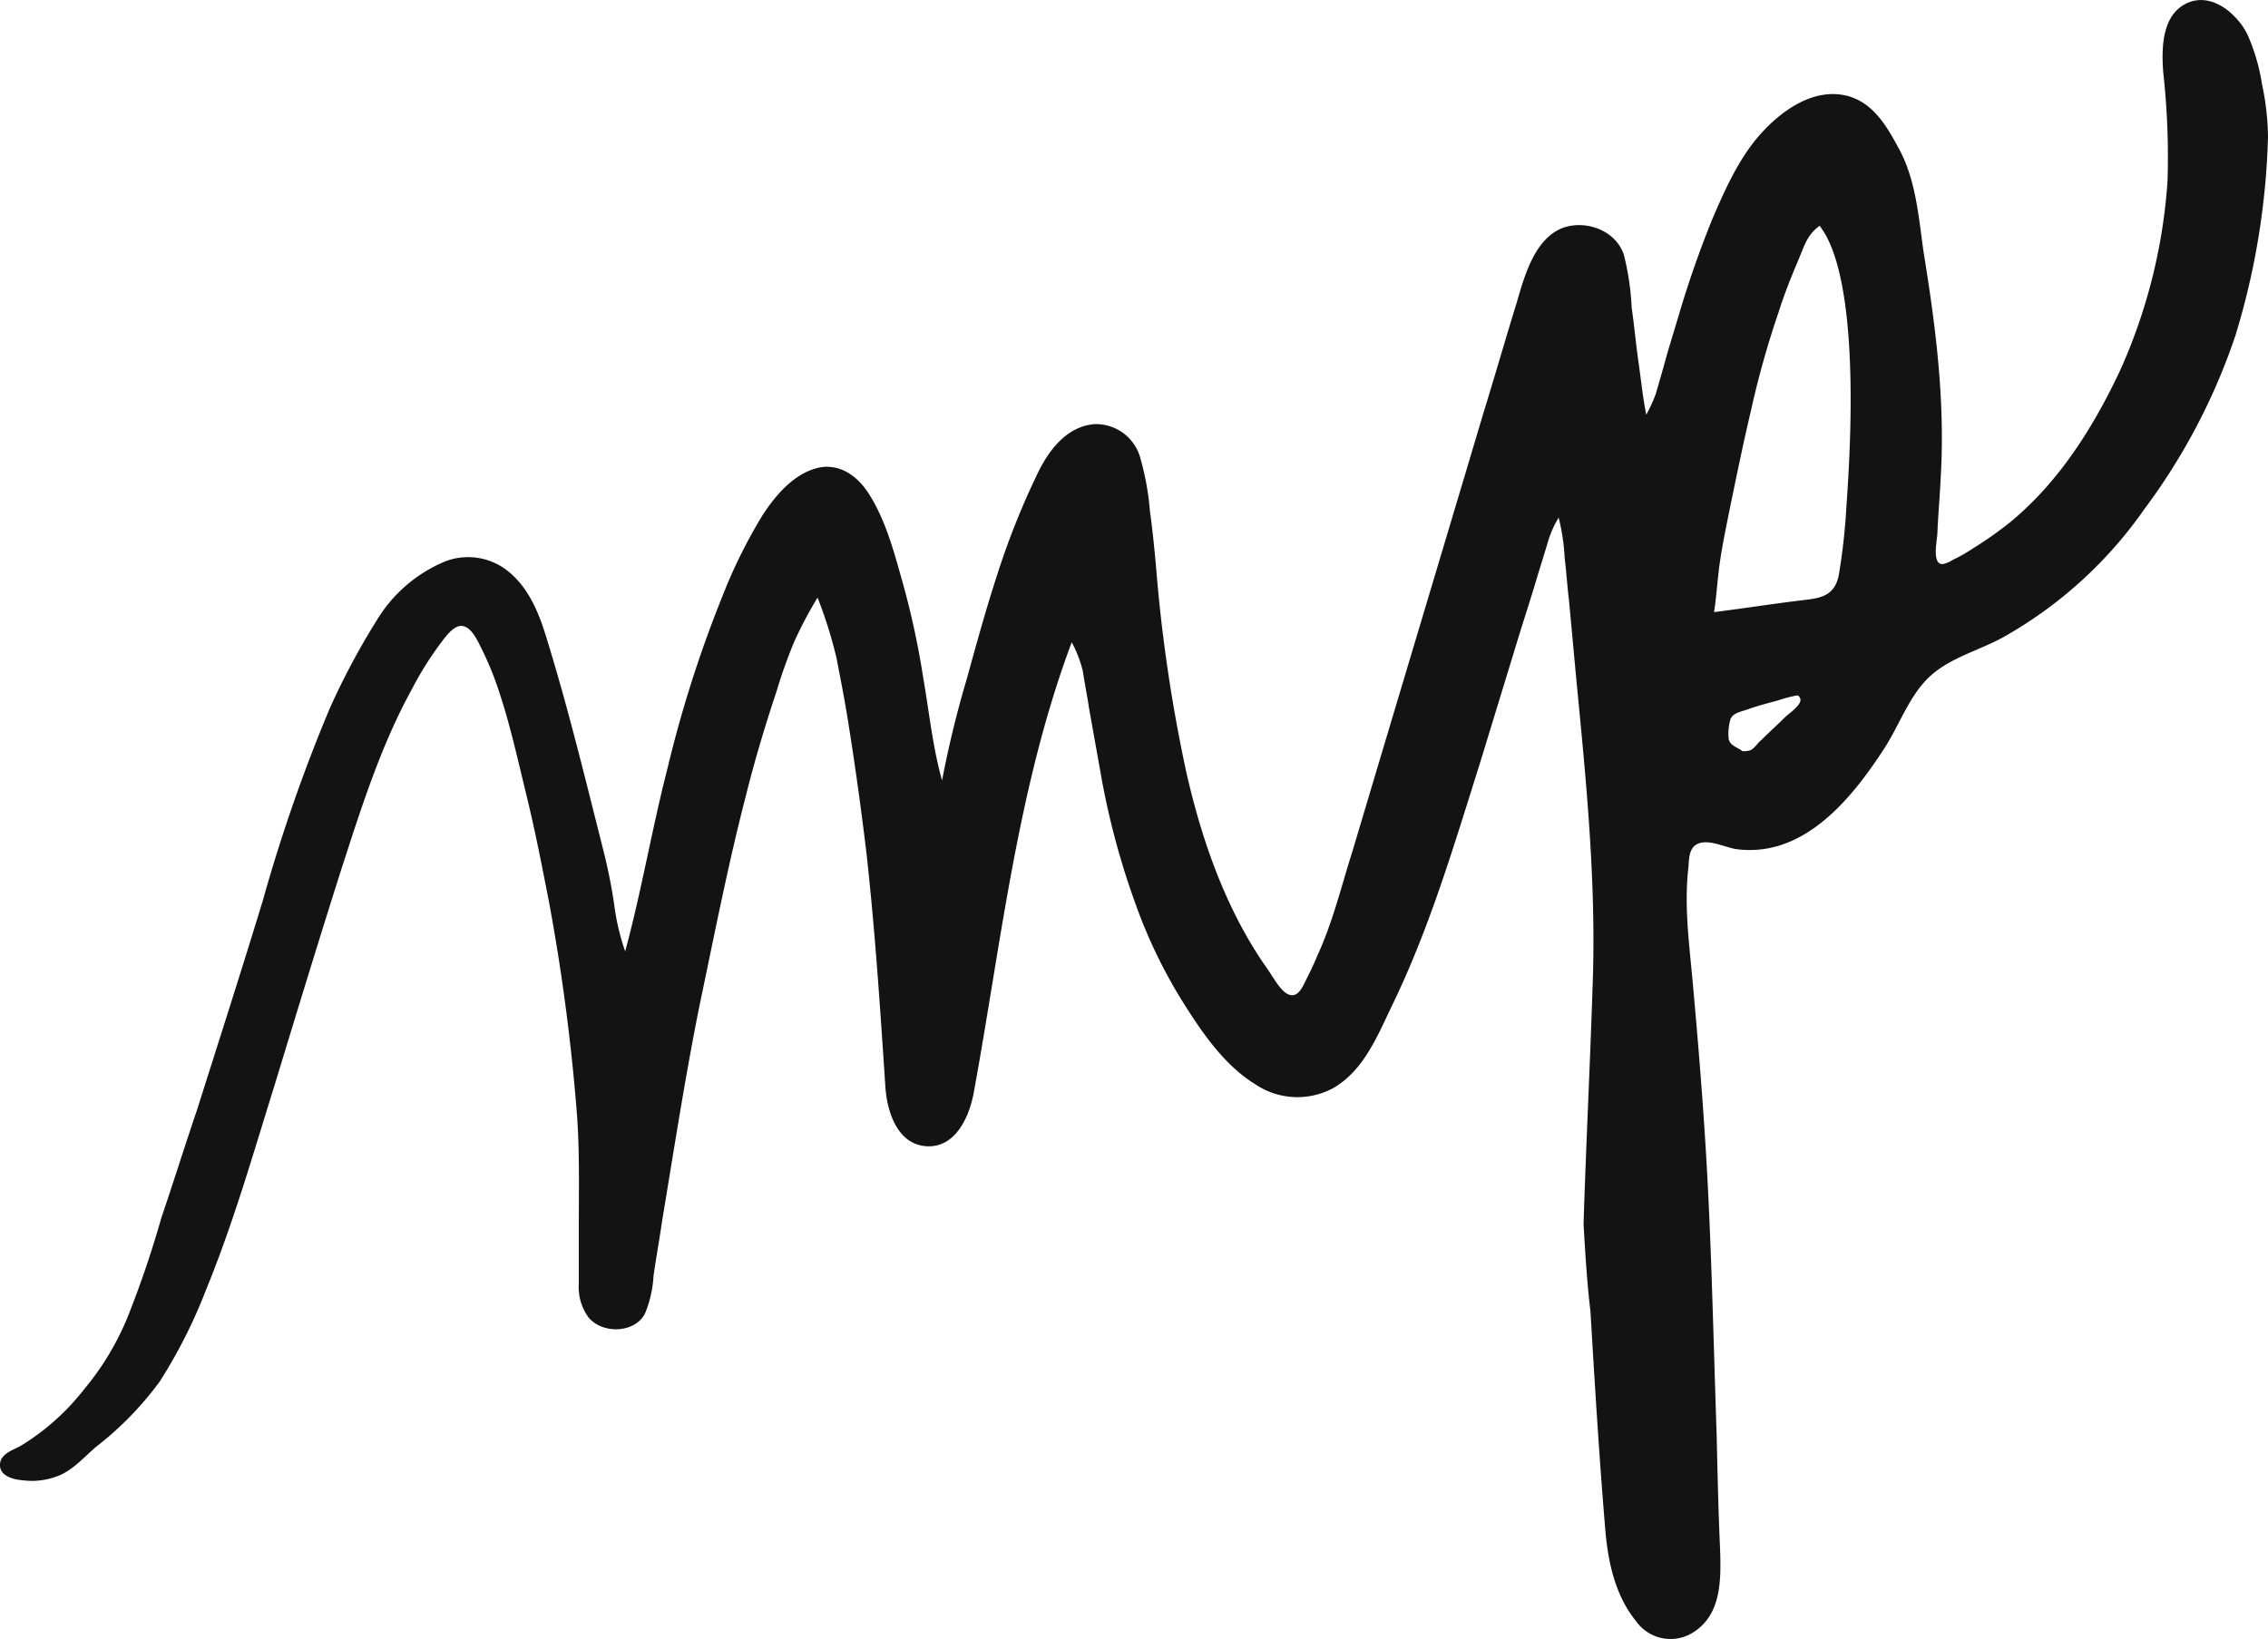 <svg xmlns="http://www.w3.org/2000/svg" viewBox="0 0 264.1 190.9"><defs><style>.cls-1{fill:#131313;}</style></defs><title>mp-logo</title><g id="Layer_2" data-name="Layer 2"><g id="Layer_1-2" data-name="Layer 1"><g id="mp"><path class="cls-1" d="M184.4,142.59c.3-9.7.8-19.4,1.1-29.2.3-11.3-.8-22.5-1.9-33.8-.3-3.2-.6-6.5-.9-9.7-.2-1.6-.3-3.3-.5-4.9a24.22,24.22,0,0,0-.7-4.7,11.37,11.37,0,0,0-1.3,3l-1.2,3.9c-.7,2.4-1.5,4.8-2.2,7.1L172.3,89c-3,9.5-5.8,19-10.1,27.9-1.7,3.5-3.3,7.7-6.9,9.8a8.77,8.77,0,0,1-9.1-.4c-3.6-2.2-6.2-6-8.4-9.5a59,59,0,0,1-5.6-11.6,90.14,90.14,0,0,1-3.9-14.4l-1.5-8.4c-.2-1.4-.5-2.8-.7-4.2a14,14,0,0,0-1.3-3.4c-6.3,16.8-8.2,34.9-11.4,52.4-.5,2.8-2.1,6.5-5.5,6.3s-4.6-4-4.8-6.9c-.6-9.1-1.2-18.2-2.2-27.2-.6-5-1.3-10.1-2.1-15.1-.4-2.6-.9-5.1-1.4-7.7a51.9,51.9,0,0,0-2.2-7,49.7,49.7,0,0,0-2.7,5.1,58.94,58.94,0,0,0-2.1,5.9c-1.3,3.9-2.5,7.9-3.5,11.9-2.1,8.1-3.7,16.3-5.4,24.4-1.7,8.4-3,16.9-4.4,25.3-.3,2.1-.7,4.3-1,6.4a13.41,13.41,0,0,1-1,4.4c-1.2,2.3-5,2.4-6.6.4a6,6,0,0,1-1.1-3.9V143c0-4.3.1-8.7-.2-13a236.14,236.14,0,0,0-3.3-25.1c-.8-4.1-1.6-8.2-2.6-12.3s-1.9-8.2-3.2-12.1A37.62,37.62,0,0,0,55.8,75c-.4-.8-1.1-2.1-2.1-2.1s-2,1.5-2.6,2.3a37.55,37.55,0,0,0-3.1,5c-3.7,6.7-6,14.1-8.4,21.5-2.6,8.2-5.1,16.4-7.6,24.6-2.5,8-4.8,16.1-8,23.9a59.62,59.62,0,0,1-5.4,10.7,38.08,38.08,0,0,1-7.4,7.6c-1.3,1.1-2.6,2.6-4.2,3.3a8.3,8.3,0,0,1-4.4.6c-1.1-.1-2.7-.5-2.6-1.9.1-1.2,1.5-1.6,2.4-2.1a27.44,27.44,0,0,0,7.4-6.6,32,32,0,0,0,5.1-8.5,119.69,119.69,0,0,0,3.9-11.5c1.4-4.1,2.7-8.3,4.1-12.4,2.6-8.2,5.2-16.3,7.7-24.5a191.25,191.25,0,0,1,7.8-22.4,85,85,0,0,1,5.5-10.3,16.86,16.86,0,0,1,7.9-6.8,7.43,7.43,0,0,1,7.2,1c2.6,2,3.8,5.1,4.7,8.1,2.5,8.1,4.5,16.4,6.6,24.7q.75,3,1.2,6a26.8,26.8,0,0,0,1.3,5.6c1.9-7,3.1-14.2,4.9-21.2a142.28,142.28,0,0,1,6.4-20.1A59.89,59.89,0,0,1,88.8,60c1.5-2.3,3.6-4.8,6.4-5.5,2.5-.6,4.6.9,5.9,2.9,1.9,2.9,2.9,6.5,3.8,9.7a95.56,95.56,0,0,1,2.6,11.8c.7,4,1.1,8.1,2.2,12A121.36,121.36,0,0,1,112.6,79c1.1-4,2.2-8,3.5-12a90.32,90.32,0,0,1,4.6-11.6c1.3-2.8,3.4-5.7,6.7-6a5.35,5.35,0,0,1,5.4,4,31.21,31.21,0,0,1,1.1,6.1c.3,2.1.5,4.2.7,6.3a181.68,181.68,0,0,0,3.6,24.4c1.8,7.8,4.5,15.5,9,22.1.6.8,1.1,1.7,1.7,2.5.4.5,1,1.2,1.7,1.1s1.1-1,1.4-1.6c.5-1,1-2,1.4-3,1.8-3.9,2.8-8.1,4.1-12.2,5.1-17.1,10.2-34.1,15.3-51.2,1.3-4.2,2.5-8.4,3.8-12.6.9-3.1,2.1-7.6,5.5-8.8,2.7-.9,6.1.4,7,3.2a31,31,0,0,1,.9,6.1c.3,2.1.5,4.3.8,6.4s.5,4.1.9,6.1a17.55,17.55,0,0,0,1.1-2.4c.3-1,.6-2.1.9-3.1.5-1.9,1.1-3.8,1.7-5.8a120.41,120.41,0,0,1,4-11.5c1.5-3.5,3.2-7.3,5.8-10.1,2.2-2.4,5.5-4.8,9-4.4s5.3,3.3,6.8,6.1c2.1,3.7,2.4,8.1,3,12.3,1.4,8.6,2.5,17.2,2,26-.1,2.2-.3,4.4-.4,6.7,0,.7-.7,3.6.6,3.6a3.08,3.08,0,0,0,1.2-.5,17.1,17.1,0,0,0,2.3-1.3,43.72,43.72,0,0,0,4.4-3.1c5.7-4.7,9.7-11.1,12.8-17.7a64.18,64.18,0,0,0,5.5-22,89.93,89.93,0,0,0-.5-12.7c-.2-2.7-.2-6.6,2.7-8s5.9,1.2,7.1,3.6a22.81,22.81,0,0,1,1.7,5.8,30.82,30.82,0,0,1,.7,6.1,86.61,86.61,0,0,1-3.8,23.2,72.35,72.35,0,0,1-10.6,20.2,49.77,49.77,0,0,1-16.4,14.9c-2.9,1.6-6.3,2.4-8.7,4.7s-3.5,5.8-5.4,8.6c-3.8,5.8-9.3,12.4-17,11.4-1.3-.2-3-1.1-4.3-.7s-1.2,1.9-1.3,2.9c-.5,4.4.1,8.8.5,13.2.8,8.8,1.5,17.6,1.9,26.5s.6,17.6.9,26.4c.1,4.4.2,8.9.4,13.3.1,3.4.2,7.5-3.1,9.6a4.92,4.92,0,0,1-6.7-1.3c-2.5-3.1-3.3-7.1-3.6-11-.7-8.4-1.2-16.7-1.7-25.1C184.8,149.39,184.6,146,184.4,142.59Zm27.5-116.3a4.94,4.94,0,0,0-1.6,1.9c-.4.8-.7,1.7-1.1,2.6-.8,1.9-1.5,3.7-2.1,5.6a106.49,106.49,0,0,0-3.2,11.4c-.9,3.8-1.7,7.7-2.5,11.6-.4,2-.8,3.9-1.1,5.9s-.4,4-.7,6c3.2-.4,6.4-.9,9.6-1.3,2.2-.3,4.3-.2,4.9-2.9a69.9,69.9,0,0,0,.9-8C217,31.49,212.4,27.19,211.9,26.29Zm-9,61.2a2.77,2.77,0,0,0,.9-.1c.5-.2.9-.9,1.3-1.2.9-.9,1.8-1.7,2.7-2.6.5-.5,2.2-1.6,1.8-2.3-.2-.4-.3-.3-.8-.2s-1.2.3-1.8.5c-1.1.3-2.3.6-3.4,1-.8.3-1.8.4-2.1,1.2a6,6,0,0,0-.2,2.3C201.5,86.89,202.3,87,202.9,87.49Z"/></g></g></g></svg>